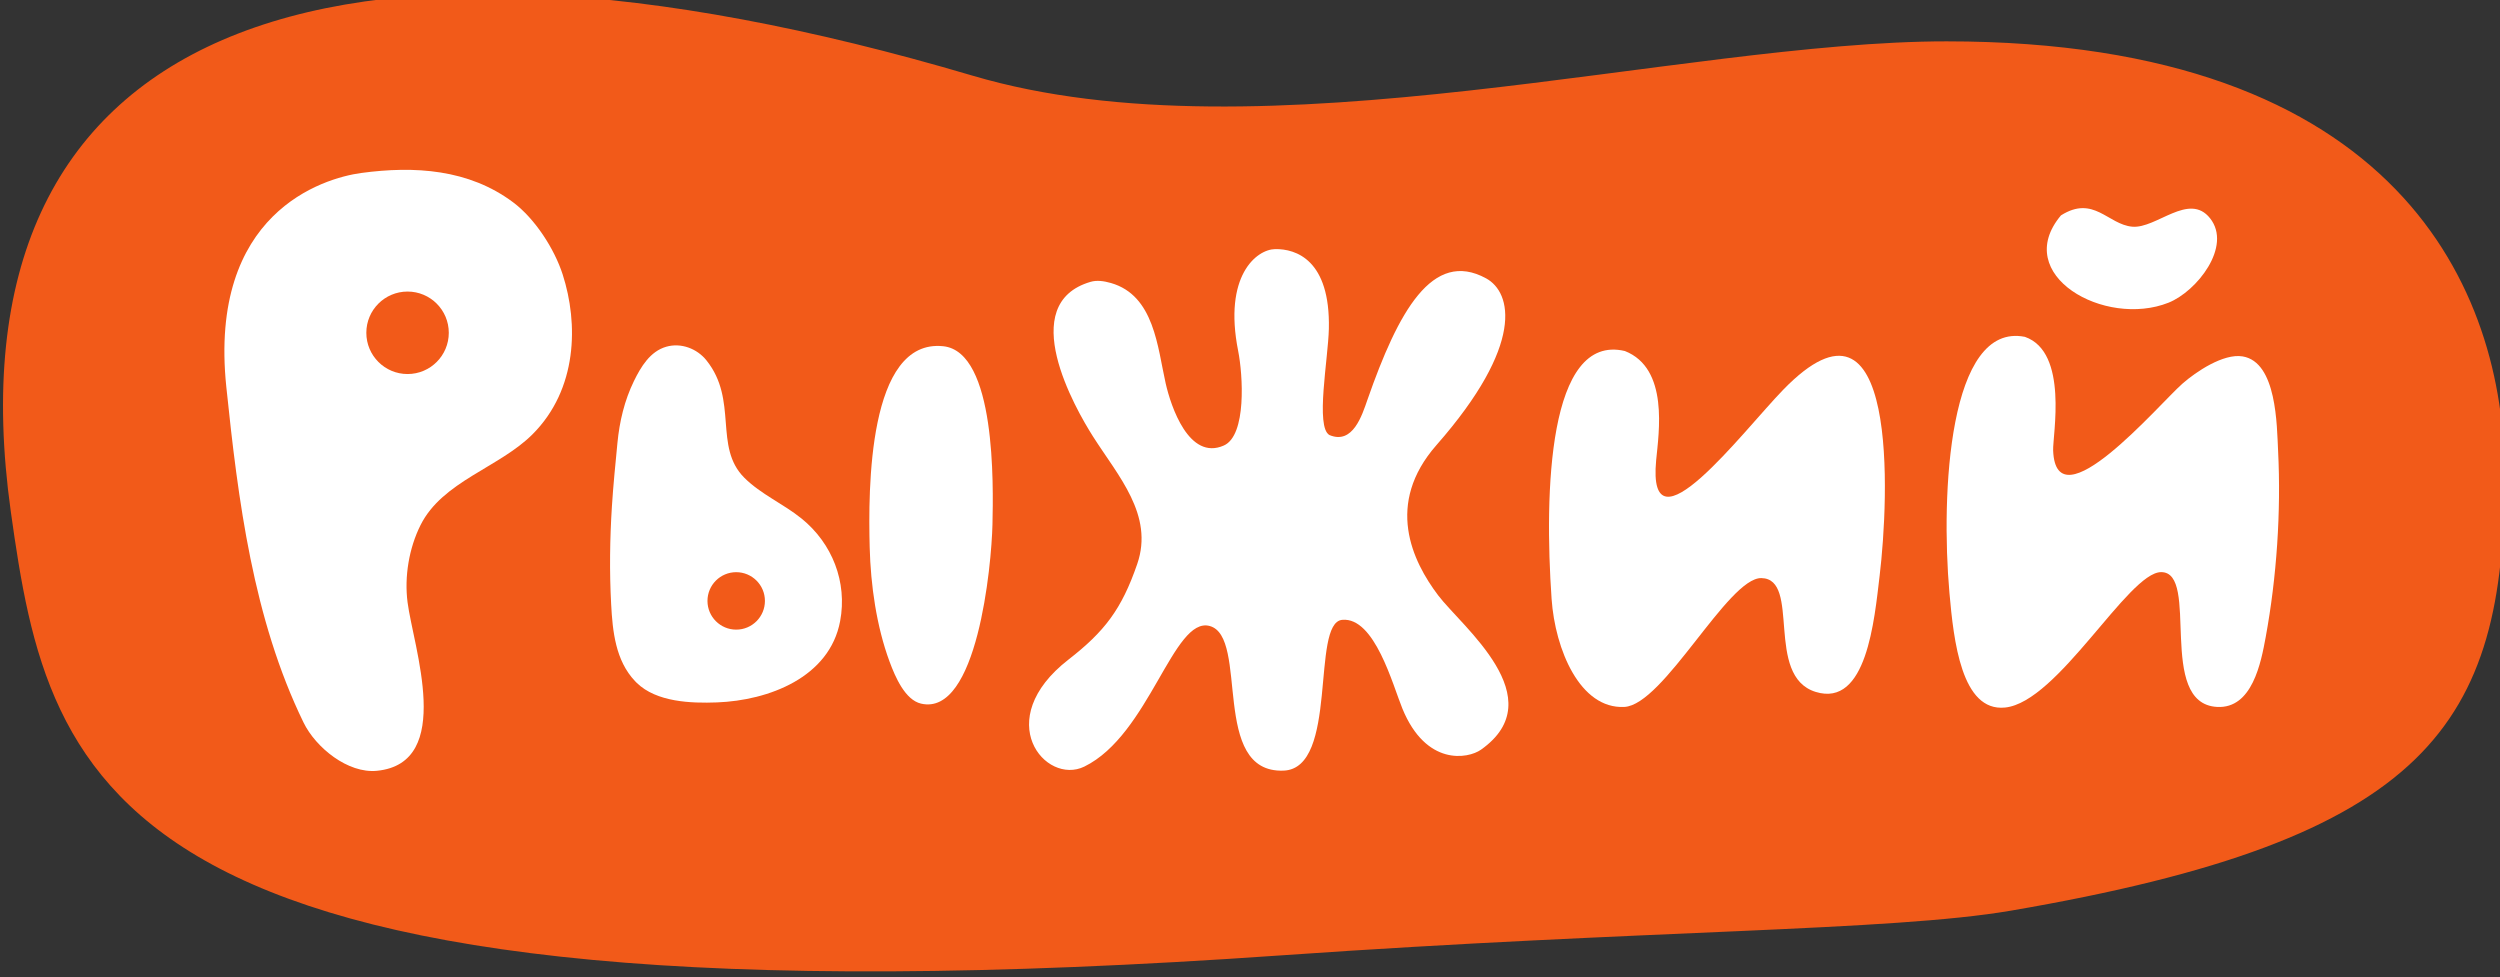 <?xml version="1.0" encoding="UTF-8"?>
<!-- Created with Inkscape (http://www.inkscape.org/) -->
<svg id="svg5117" width="47.958mm" height="18.751mm" version="1.1" viewBox="0 0 47.958 18.751" xmlns="http://www.w3.org/2000/svg" xmlns:cc="http://creativecommons.org/ns#" xmlns:dc="http://purl.org/dc/elements/1.1/" xmlns:rdf="http://www.w3.org/1999/02/22-rdf-syntax-ns#">
 <rect x="0" y="0" width="47.958" height="18.751" fill="#333333" stroke="none"/>
 <defs id="defs5111">
  <clipPath id="clipPath504">
   <path id="path502" d="m219.38 453.51h219.24v117.13h-219.24z"/>
  </clipPath>
 </defs>
 <g id="layer1" transform="translate(-60.688 -113.76)">
  <g id="g498" transform="matrix(.353 0 0 -.353 -30.39 303.81)">
   <g id="g500" clip-path="url(#clipPath504)">
    <g id="g506" transform="translate(394.12 512.58)">
     <path id="path508" d="m0 0c0-13.601-4.098-19.79-26.835-23.684-6.557-1.123-19.762-1.034-39.624-2.427-63.901-4.482-66.947 9-69.063 24.117-3.681 26.298 16.924 34.141 52.28 23.684 15.728-4.651 38.478 1.868 52.919 1.868 24.609 0 30.323-13.569 30.323-23.558" fill="#f25a19"/>
    </g>
    <g id="g510" transform="translate(270.31 517.36)">
     <path id="path512" d="m0 0c0.639-6.15 1.455-12.608 4.196-18.237 0.666-1.367 2.413-2.782 3.99-2.625 4.234 0.422 1.969 6.762 1.663 9.161-0.178 1.391 0.079 2.937 0.705 4.189 1.19 2.381 4.27 3.121 6.087 4.937 2.451 2.451 2.497 6.02 1.639 8.682-0.449 1.396-1.504 3.032-2.692 3.923-2.41 1.806-5.364 1.987-8.257 1.595-2.087-0.283-8.312-2.18-7.331-11.625" fill="#fff"/>
    </g>
    <g id="g514" transform="translate(317.28 523.07)">
     <path id="path516" d="m0 0c-4.091-1.193-0.843-6.876 0.128-8.403 1.367-2.15 3.32-4.273 2.405-6.929-0.851-2.473-1.78-3.675-3.74-5.199-4.219-3.281-1.255-6.848 0.864-5.813 3.539 1.73 4.836 8.175 6.812 7.641 2.167-0.585 0.015-8.013 4.016-7.86 3.008 0.115 1.468 8.032 3.185 8.194 1.769 0.166 2.75-3.555 3.273-4.826 1.283-3.125 3.555-2.733 4.269-2.231 3.948 2.789-1.042 6.694-2.319 8.379-1.423 1.876-2.904 4.98-0.098 8.176 4.81 5.479 4.093 8.295 2.697 9.059-2.921 1.597-4.781-1.818-6.448-6.593-0.292-0.838-0.792-2.456-2.065-1.922-0.775 0.425-0.069 4.151-0.033 5.771 0.084 3.757-1.796 4.353-2.921 4.334-1.009-0.018-2.821-1.446-2.007-5.538 0.256-1.284 0.468-4.587-0.781-5.136-1.893-0.834-2.873 2.122-3.158 3.373-0.445 1.966-0.617 4.781-2.976 5.459-0.402 0.116-0.777 0.159-1.103 0.064" fill="#fff"/>
    </g>
    <g id="g518" transform="translate(346.31 519.31)">
     <path id="path520" d="m0 0c-4.174 0.983-4.379-7.693-3.98-13.47 0.191-2.76 1.546-5.99 3.951-5.872 2.143 0.104 5.635 7.031 7.448 7.002 2.177-0.037 0.16-5.32 2.951-6.185 2.777-0.86 3.19 3.913 3.478 6.322 0.502 4.185 1.069 16.594-5.242 10.097-2.186-2.251-7.412-9.19-6.903-3.824 0.142 1.488 0.703 4.986-1.703 5.93" fill="#fff"/>
    </g>
    <g id="g522" transform="translate(368.05 520.08)">
     <path id="path524" d="m0 0c-4.13 0.822-4.579-8.487-4.099-13.921 0.229-2.595 0.656-6.461 3.02-6.224 2.881 0.289 6.689 7.341 8.478 7.359 2.146 0.02-0.27-7.146 3.049-7.326 1.91-0.103 2.385 2.41 2.641 3.805 0.595 3.241 0.838 6.806 0.672 10.101-0.069 1.382-0.064 4.836-1.93 5.143-1.043 0.172-2.539-0.838-3.271-1.483-1.291-1.139-6.861-7.716-7.024-3.635-0.033 0.822 0.851 5.352-1.536 6.181" fill="#fff"/>
    </g>
    <g id="g526" transform="translate(370.01 526.68)">
     <path id="path528" d="m0 0c-2.721-3.241 2.39-6.12 5.846-4.744 1.531 0.61 3.469 3.056 2.259 4.586-1.145 1.447-2.917-0.572-4.228-0.456-1.327 0.117-2.099 1.737-3.877 0.614" fill="#fff"/>
    </g>
    <g id="g530" transform="translate(292.61 501.28)">
     <path id="path532" d="m0 0c-0.028 0.028-0.057 0.058-0.085 0.087-1.064 1.113-1.224 2.715-1.301 4.171-0.096 1.774-0.072 3.562 0.041 5.334 0.073 1.15 0.189 2.297 0.3 3.444 0.113 1.169 0.381 2.304 0.897 3.363 0.377 0.771 0.879 1.613 1.757 1.864 0.799 0.229 1.667-0.098 2.18-0.737 1.743-2.169 0.38-4.701 2.06-6.382 0.901-0.9 2.125-1.419 3.11-2.217 1.668-1.348 2.497-3.45 2.098-5.576-0.575-3.065-3.89-4.311-6.69-4.417-1.406-0.054-3.291 0.012-4.367 1.066" fill="#fff"/>
    </g>
    <g id="g534" transform="translate(309.27 519.57)">
     <path id="path536" d="m0 0c-4.101 0.432-4.078-7.811-3.997-10.932 0.054-2.062 0.369-4.283 1.077-6.2 0.315-0.855 0.852-2.09 1.715-2.29 3.051-0.708 3.828 7.478 3.88 9.735 0.048 2.137 0.195 9.386-2.675 9.687" fill="#fff"/>
    </g>
    <g id="g538" transform="translate(282.4 520.3)">
     <path id="path540" d="m0 0c0-1.237-1.003-2.241-2.241-2.241-1.237 0-2.24 1.004-2.24 2.241 0 1.238 1.003 2.241 2.24 2.241 1.238 0 2.241-1.003 2.241-2.241" fill="#f25a19"/>
    </g>
    <g id="g542" transform="translate(299.58 505.73)">
     <path id="path544" d="m0 0c0-0.862-0.699-1.561-1.561-1.561-0.861 0-1.561 0.699-1.561 1.561s0.7 1.561 1.561 1.561c0.862 0 1.561-0.699 1.561-1.561" fill="#f25a19"/>
    </g>
   </g>
  </g>
 </g>
</svg>
